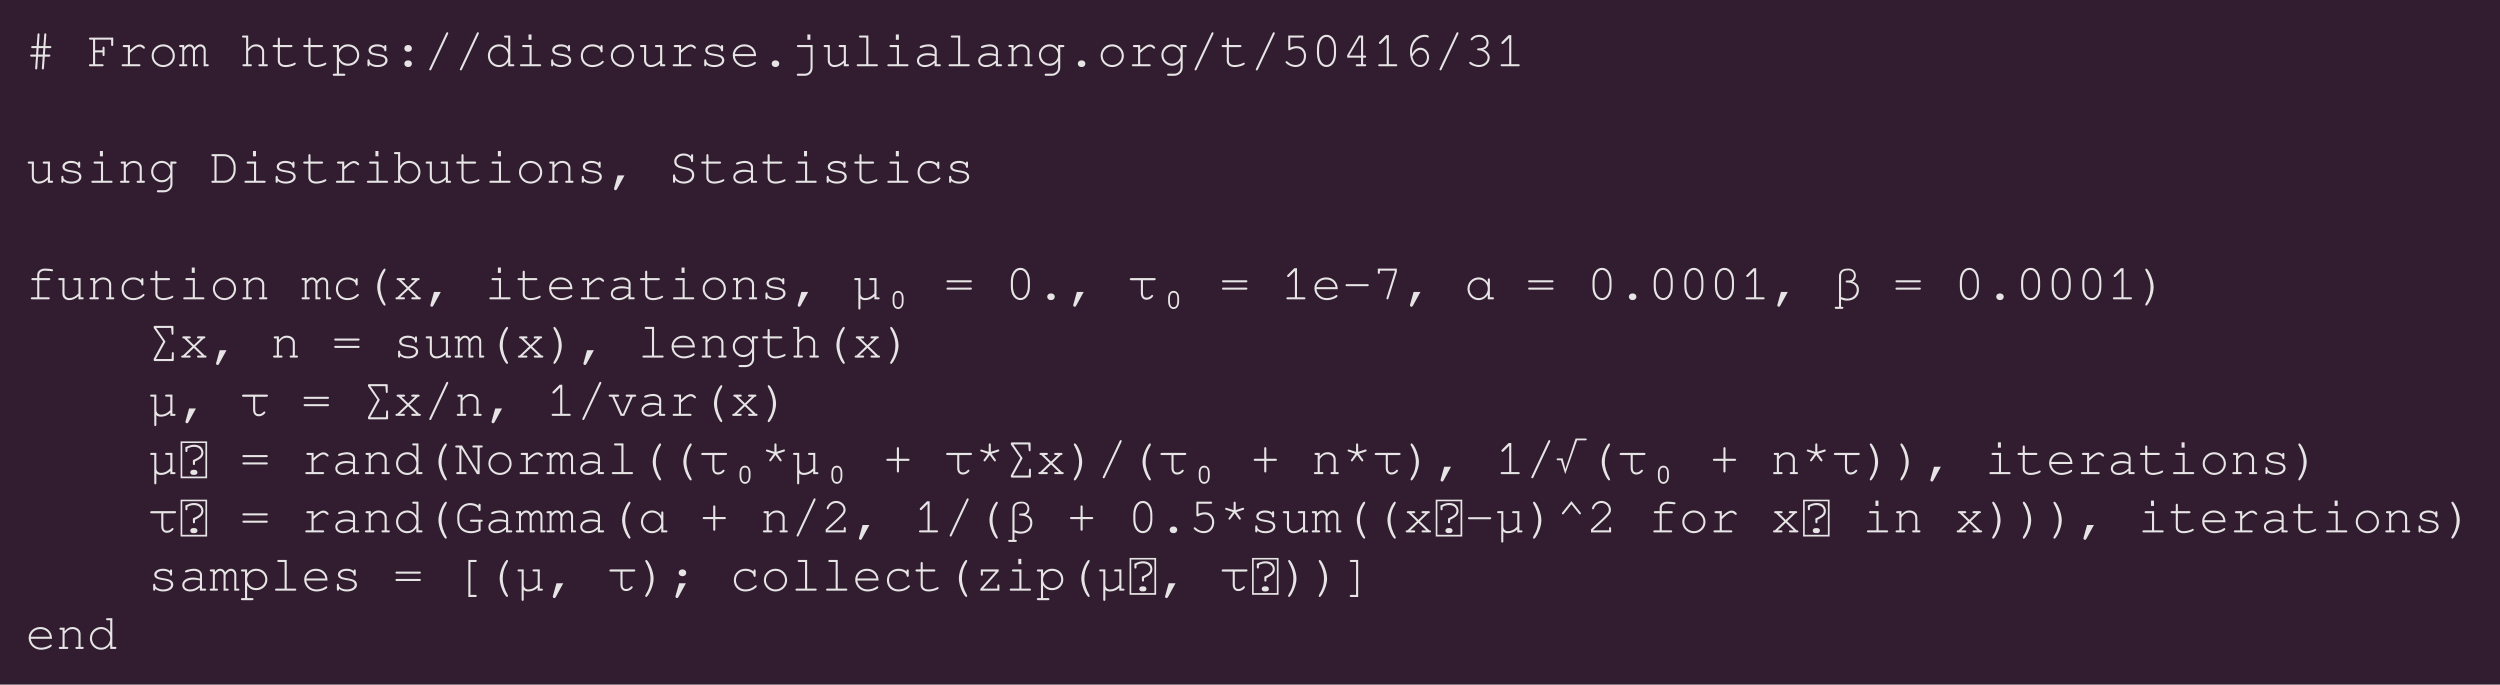 <?xml version="1.0" encoding="UTF-8"?>
<svg xmlns="http://www.w3.org/2000/svg" xmlns:xlink="http://www.w3.org/1999/xlink" width="686.5pt" height="188pt" viewBox="0 0 686.5 188" version="1.1">
<defs>
<g>
<symbol overflow="visible" id="glyph0-0">
<path style="stroke:none;" d="M 1.875 -7.406 L 1.875 -6.453 C 1.875 -6.203 1.969 -6.078 2.172 -6.078 C 2.359 -6.078 2.453 -6.203 2.453 -6.453 L 2.453 -7.031 C 3.172 -7.391 3.625 -7.5 4.25 -7.5 C 5.422 -7.5 6.25 -6.844 6.25 -5.922 C 6.25 -5.125 5.562 -4.516 3.938 -3.844 L 3.938 -2.891 C 3.938 -2.625 4.031 -2.5 4.234 -2.5 C 4.406 -2.5 4.516 -2.625 4.516 -2.891 L 4.516 -3.453 C 6.266 -4.281 6.812 -4.891 6.812 -5.922 C 6.812 -7.203 5.812 -8.078 4.328 -8.078 C 3.078 -8.078 2.484 -7.609 1.875 -7.406 Z M 4.016 -1.188 C 3.547 -1.188 3.219 -0.906 3.219 -0.484 C 3.219 -0.062 3.547 0.203 4.016 0.203 L 4.391 0.203 C 4.875 0.203 5.188 -0.078 5.188 -0.484 C 5.188 -0.906 4.875 -1.188 4.391 -1.188 Z M 0.562 1.125 L 7.844 1.125 L 7.844 -9 L 0.562 -9 Z M 1.016 0.656 L 1.016 -8.547 L 7.375 -8.547 L 7.375 0.656 Z M 1.016 0.656 "/>
</symbol>
<symbol overflow="visible" id="glyph0-1">
<path style="stroke:none;" d="M 4.5 0.5 C 4.5 0.547 4.5 0.594 4.5 0.609 C 4.5 0.734 4.641 0.875 4.781 0.875 C 4.953 0.875 5.047 0.75 5.062 0.5 L 5.297 -2.641 L 6.453 -2.641 C 6.703 -2.641 6.828 -2.75 6.828 -2.938 C 6.828 -3.125 6.703 -3.219 6.453 -3.219 L 5.328 -3.219 L 5.453 -4.984 L 6.734 -4.984 C 6.984 -4.984 7.109 -5.078 7.109 -5.281 C 7.109 -5.453 6.984 -5.562 6.734 -5.562 L 5.484 -5.562 L 5.719 -8.672 C 5.719 -8.688 5.719 -8.688 5.719 -8.703 C 5.719 -8.922 5.609 -9.062 5.438 -9.062 C 5.25 -9.062 5.172 -8.953 5.156 -8.703 L 4.922 -5.562 L 3.656 -5.562 L 3.859 -8.672 C 3.859 -8.688 3.859 -8.688 3.859 -8.703 C 3.859 -8.922 3.781 -9.062 3.594 -9.062 C 3.422 -9.062 3.312 -8.938 3.297 -8.703 L 3.078 -5.562 L 1.953 -5.562 C 1.688 -5.562 1.562 -5.453 1.562 -5.281 C 1.562 -5.078 1.688 -4.984 1.953 -4.984 L 3.031 -4.984 L 2.906 -3.219 L 1.672 -3.219 C 1.406 -3.219 1.281 -3.125 1.281 -2.938 C 1.281 -2.75 1.406 -2.641 1.672 -2.641 L 2.891 -2.641 L 2.656 0.469 C 2.656 0.5 2.656 0.578 2.656 0.578 C 2.656 0.734 2.781 0.875 2.938 0.875 C 3.125 0.875 3.203 0.75 3.234 0.5 L 3.438 -2.641 L 4.719 -2.641 Z M 4.891 -4.984 L 4.766 -3.219 L 3.484 -3.219 L 3.609 -4.984 Z M 4.891 -4.984 "/>
</symbol>
<symbol overflow="visible" id="glyph0-2">
<path style="stroke:none;" d=""/>
</symbol>
<symbol overflow="visible" id="glyph0-3">
<path style="stroke:none;" d="M 2.312 -3.812 L 4.344 -3.812 L 4.344 -3.172 C 4.344 -2.922 4.438 -2.797 4.625 -2.797 C 4.812 -2.797 4.906 -2.922 4.906 -3.172 L 4.906 -5.016 C 4.906 -5.266 4.812 -5.391 4.625 -5.391 C 4.438 -5.391 4.344 -5.266 4.344 -5.016 L 4.344 -4.375 L 2.312 -4.375 L 2.312 -7.312 L 6.703 -7.312 L 6.703 -5.938 C 6.703 -5.688 6.797 -5.562 6.984 -5.562 C 7.188 -5.562 7.281 -5.688 7.281 -5.938 L 7.281 -7.875 L 0.984 -7.875 C 0.734 -7.875 0.609 -7.781 0.609 -7.609 C 0.609 -7.406 0.734 -7.312 0.984 -7.312 L 1.734 -7.312 L 1.734 -0.578 L 0.984 -0.578 C 0.734 -0.578 0.609 -0.469 0.609 -0.297 C 0.609 -0.094 0.734 0 0.984 0 L 4.234 0 C 4.5 0 4.641 -0.094 4.641 -0.297 C 4.641 -0.469 4.516 -0.578 4.234 -0.578 L 2.312 -0.578 Z M 2.312 -3.812 "/>
</symbol>
<symbol overflow="visible" id="glyph0-4">
<path style="stroke:none;" d="M 7.281 -4.812 C 7.453 -4.812 7.578 -4.938 7.578 -5.109 C 7.578 -5.297 7.016 -5.984 6.172 -5.984 C 5.453 -5.984 4.781 -5.594 3.469 -4.406 L 3.469 -5.844 L 1.844 -5.844 C 1.609 -5.844 1.469 -5.719 1.469 -5.562 C 1.469 -5.375 1.609 -5.266 1.844 -5.266 L 2.891 -5.266 L 2.891 -0.578 L 1.547 -0.578 C 1.312 -0.578 1.172 -0.469 1.172 -0.297 C 1.172 -0.109 1.312 0 1.547 0 L 5.984 0 C 6.219 0 6.359 -0.109 6.359 -0.281 C 6.359 -0.469 6.219 -0.578 5.984 -0.578 L 3.469 -0.578 L 3.469 -3.672 C 5.016 -5.078 5.5 -5.406 6.125 -5.406 C 6.734 -5.406 7.047 -4.812 7.281 -4.812 Z M 7.281 -4.812 "/>
</symbol>
<symbol overflow="visible" id="glyph0-5">
<path style="stroke:none;" d="M 4.203 -6.031 C 2.422 -6.031 1.016 -4.641 1.016 -2.906 C 1.016 -1.156 2.422 0.219 4.203 0.219 C 5.969 0.219 7.391 -1.156 7.391 -2.875 C 7.391 -4.641 5.984 -6.031 4.203 -6.031 Z M 4.203 -5.453 C 5.672 -5.453 6.812 -4.344 6.812 -2.875 C 6.812 -1.484 5.641 -0.344 4.203 -0.344 C 2.75 -0.344 1.578 -1.484 1.578 -2.906 C 1.578 -4.328 2.75 -5.453 4.203 -5.453 Z M 4.203 -5.453 "/>
</symbol>
<symbol overflow="visible" id="glyph0-6">
<path style="stroke:none;" d="M 1.562 -5.844 L 0.531 -5.844 C 0.281 -5.844 0.156 -5.734 0.156 -5.562 C 0.156 -5.359 0.281 -5.266 0.531 -5.266 L 1.016 -5.266 L 1.016 -0.578 L 0.531 -0.578 C 0.281 -0.578 0.156 -0.469 0.156 -0.297 C 0.156 -0.094 0.281 0 0.516 0 L 2.047 0 C 2.281 0 2.422 -0.094 2.422 -0.297 C 2.422 -0.469 2.297 -0.578 2.047 -0.578 L 1.562 -0.578 L 1.562 -4.312 C 2.094 -5.109 2.547 -5.453 3.031 -5.453 C 3.516 -5.453 3.953 -4.969 3.953 -4.422 L 3.953 0 L 4.984 0 C 5.234 0 5.359 -0.094 5.359 -0.297 C 5.359 -0.469 5.234 -0.578 4.984 -0.578 L 4.516 -0.578 L 4.516 -4.312 C 5.047 -5.125 5.453 -5.453 5.969 -5.453 C 6.453 -5.453 6.891 -5 6.891 -4.469 L 6.891 0 L 7.922 0 C 8.172 0 8.297 -0.094 8.297 -0.297 C 8.297 -0.469 8.172 -0.578 7.922 -0.578 L 7.453 -0.578 L 7.453 -4.516 C 7.453 -5.344 6.797 -6.031 5.984 -6.031 C 5.406 -6.031 4.938 -5.734 4.391 -5.047 C 4.094 -5.719 3.641 -6.031 3.031 -6.031 C 2.453 -6.031 2.047 -5.781 1.562 -5.109 Z M 1.562 -5.844 "/>
</symbol>
<symbol overflow="visible" id="glyph0-7">
<path style="stroke:none;" d="M 6.125 -4.031 L 6.125 -0.578 L 5.484 -0.578 C 5.234 -0.578 5.109 -0.469 5.109 -0.297 C 5.109 -0.094 5.234 0 5.484 0 L 7.328 0 C 7.594 0 7.719 -0.094 7.719 -0.297 C 7.719 -0.469 7.594 -0.578 7.328 -0.578 L 6.688 -0.578 L 6.688 -4.078 C 6.688 -5.203 5.766 -6.031 4.469 -6.031 C 3.609 -6.031 3.031 -5.719 2.312 -4.859 L 2.312 -8.453 L 0.984 -8.453 C 0.734 -8.453 0.609 -8.359 0.609 -8.172 C 0.609 -7.984 0.734 -7.875 0.984 -7.875 L 1.734 -7.875 L 1.734 -0.578 L 1.094 -0.578 C 0.844 -0.578 0.719 -0.469 0.719 -0.297 C 0.719 -0.094 0.859 0 1.094 0 L 2.938 0 C 3.188 0 3.328 -0.094 3.328 -0.297 C 3.328 -0.469 3.203 -0.578 2.938 -0.578 L 2.312 -0.578 L 2.312 -4.141 L 2.469 -4.328 C 3.219 -5.219 3.609 -5.453 4.391 -5.453 C 5.438 -5.453 6.125 -4.875 6.125 -4.031 Z M 6.125 -4.031 "/>
</symbol>
<symbol overflow="visible" id="glyph0-8">
<path style="stroke:none;" d="M 2.609 -5.844 L 2.609 -7.5 C 2.609 -7.766 2.516 -7.875 2.328 -7.875 C 2.125 -7.875 2.031 -7.75 2.031 -7.5 L 2.031 -5.844 L 1 -5.844 C 0.734 -5.844 0.609 -5.734 0.609 -5.562 C 0.609 -5.359 0.734 -5.266 1 -5.266 L 2.031 -5.266 L 2.031 -1.5 C 2.031 -0.453 2.891 0.219 4.203 0.219 C 5.391 0.219 6.984 -0.312 6.984 -0.719 C 6.984 -0.859 6.859 -1 6.719 -1 C 6.656 -1 6.609 -0.984 6.5 -0.906 C 5.953 -0.594 4.953 -0.344 4.172 -0.344 C 3.203 -0.344 2.609 -0.812 2.609 -1.531 L 2.609 -5.266 L 5.688 -5.266 C 5.938 -5.266 6.062 -5.359 6.062 -5.562 C 6.062 -5.734 5.938 -5.844 5.688 -5.844 Z M 2.609 -5.844 "/>
</symbol>
<symbol overflow="visible" id="glyph0-9">
<path style="stroke:none;" d="M 2.016 -5.844 L 0.688 -5.844 C 0.438 -5.844 0.312 -5.734 0.312 -5.562 C 0.312 -5.359 0.438 -5.266 0.688 -5.266 L 1.438 -5.266 L 1.438 2.031 L 0.688 2.031 C 0.438 2.031 0.312 2.125 0.312 2.312 C 0.312 2.5 0.438 2.609 0.688 2.609 L 3.391 2.609 C 3.641 2.609 3.766 2.5 3.766 2.312 C 3.766 2.125 3.641 2.031 3.391 2.031 L 2.016 2.031 L 2.016 -1.484 C 2.656 -0.562 3.438 -0.141 4.516 -0.141 C 6.25 -0.141 7.578 -1.422 7.578 -3.094 C 7.578 -4.766 6.266 -6.031 4.516 -6.031 C 3.453 -6.031 2.766 -5.656 2.016 -4.688 Z M 4.516 -5.453 C 5.922 -5.453 7 -4.422 7 -3.062 C 7 -1.766 5.875 -0.719 4.516 -0.719 C 3.125 -0.719 2.016 -1.766 2.016 -3.094 C 2.016 -4.406 3.125 -5.453 4.516 -5.453 Z M 4.516 -5.453 "/>
</symbol>
<symbol overflow="visible" id="glyph0-10">
<path style="stroke:none;" d="M 6.328 -1.641 C 6.328 -0.891 5.406 -0.344 4.172 -0.344 C 2.984 -0.344 2.016 -0.875 2.016 -1.516 L 2.016 -1.609 C 2.016 -1.797 1.906 -1.922 1.734 -1.922 C 1.547 -1.922 1.438 -1.797 1.438 -1.547 L 1.438 -0.375 C 1.438 -0.125 1.547 0 1.734 0 C 1.922 0 2.016 -0.125 2.016 -0.375 L 2.016 -0.531 C 2.609 -0.016 3.297 0.219 4.219 0.219 C 5.797 0.219 6.953 -0.562 6.953 -1.625 C 6.953 -4.078 2.359 -2.859 2.359 -4.406 C 2.359 -5.016 3.156 -5.453 4.188 -5.453 C 5.25 -5.453 5.984 -5.047 6.047 -4.422 C 6.078 -4.203 6.172 -4.109 6.344 -4.109 C 6.531 -4.109 6.625 -4.234 6.625 -4.484 L 6.625 -5.453 C 6.625 -5.719 6.531 -5.844 6.344 -5.844 C 6.156 -5.844 6.047 -5.688 6.047 -5.453 L 6.047 -5.391 C 5.562 -5.828 4.922 -6.031 4.125 -6.031 C 2.766 -6.031 1.734 -5.359 1.734 -4.453 C 1.734 -2.203 6.328 -3.547 6.328 -1.641 Z M 6.328 -1.641 "/>
</symbol>
<symbol overflow="visible" id="glyph0-11">
<path style="stroke:none;" d="M 4.125 -1.625 C 3.578 -1.625 3.156 -1.234 3.156 -0.719 C 3.156 -0.203 3.578 0.203 4.125 0.203 L 4.266 0.203 C 4.812 0.203 5.234 -0.188 5.234 -0.719 C 5.234 -1.234 4.812 -1.625 4.266 -1.625 Z M 4.125 -5.844 C 3.578 -5.844 3.156 -5.438 3.156 -4.906 C 3.156 -4.391 3.578 -3.984 4.125 -3.984 L 4.266 -3.984 C 4.812 -3.984 5.234 -4.391 5.234 -4.906 C 5.234 -5.438 4.812 -5.844 4.266 -5.844 Z M 4.125 -5.844 "/>
</symbol>
<symbol overflow="visible" id="glyph0-12">
<path style="stroke:none;" d="M 6.75 -8.859 C 6.797 -8.969 6.812 -9.031 6.812 -9.094 C 6.812 -9.219 6.672 -9.359 6.531 -9.359 C 6.391 -9.359 6.328 -9.297 6.234 -9.094 L 1.656 0.641 C 1.609 0.734 1.578 0.812 1.578 0.875 C 1.578 1.016 1.719 1.141 1.859 1.141 C 2 1.141 2.078 1.078 2.172 0.875 Z M 6.75 -8.859 "/>
</symbol>
<symbol overflow="visible" id="glyph0-13">
<path style="stroke:none;" d="M 7.031 -8.453 L 5.703 -8.453 C 5.453 -8.453 5.312 -8.359 5.312 -8.172 C 5.312 -7.984 5.453 -7.875 5.703 -7.875 L 6.453 -7.875 L 6.453 -4.578 C 5.766 -5.578 4.953 -6.031 3.906 -6.031 C 2.234 -6.031 0.875 -4.641 0.875 -2.906 C 0.875 -1.188 2.234 0.219 3.906 0.219 C 4.953 0.219 5.797 -0.266 6.453 -1.25 L 6.453 0 L 7.781 0 C 8.031 0 8.156 -0.094 8.156 -0.297 C 8.156 -0.469 8.031 -0.578 7.781 -0.578 L 7.031 -0.578 Z M 3.953 -5.453 C 5.359 -5.453 6.453 -4.344 6.453 -2.891 C 6.453 -1.484 5.328 -0.344 3.969 -0.344 C 2.562 -0.344 1.453 -1.484 1.453 -2.906 C 1.453 -4.328 2.562 -5.453 3.953 -5.453 Z M 3.953 -5.453 "/>
</symbol>
<symbol overflow="visible" id="glyph0-14">
<path style="stroke:none;" d="M 4.484 -5.844 L 2.25 -5.844 C 2 -5.844 1.875 -5.734 1.875 -5.562 C 1.875 -5.359 2 -5.266 2.25 -5.266 L 3.906 -5.266 L 3.906 -0.578 L 1.672 -0.578 C 1.406 -0.578 1.281 -0.469 1.281 -0.297 C 1.281 -0.094 1.406 0 1.672 0 L 6.719 0 C 6.969 0 7.109 -0.094 7.109 -0.297 C 7.109 -0.469 6.984 -0.578 6.719 -0.578 L 4.484 -0.578 Z M 4.453 -8.734 L 3.625 -8.734 L 3.625 -7.281 L 4.453 -7.281 Z M 4.453 -8.734 "/>
</symbol>
<symbol overflow="visible" id="glyph0-15">
<path style="stroke:none;" d="M 7.484 -1.234 C 7.484 -1.375 7.359 -1.5 7.219 -1.5 C 7.125 -1.5 7.078 -1.469 6.969 -1.359 C 6.25 -0.688 5.375 -0.344 4.359 -0.344 C 2.828 -0.344 1.75 -1.406 1.75 -2.875 C 1.75 -4.406 2.812 -5.453 4.359 -5.453 C 5.531 -5.453 6.531 -4.875 6.578 -4.125 C 6.609 -3.891 6.688 -3.797 6.875 -3.797 C 7.062 -3.797 7.156 -3.922 7.156 -4.172 L 7.156 -5.453 C 7.156 -5.719 7.062 -5.844 6.875 -5.844 C 6.672 -5.844 6.578 -5.719 6.578 -5.453 L 6.578 -5.266 C 6 -5.766 5.25 -6.031 4.391 -6.031 C 2.516 -6.031 1.172 -4.703 1.172 -2.859 C 1.172 -1.062 2.484 0.219 4.328 0.219 C 6.234 0.219 7.484 -0.938 7.484 -1.234 Z M 7.484 -1.234 "/>
</symbol>
<symbol overflow="visible" id="glyph0-16">
<path style="stroke:none;" d="M 6.141 0 L 7.203 0 C 7.453 0 7.578 -0.094 7.578 -0.297 C 7.578 -0.469 7.453 -0.578 7.203 -0.578 L 6.719 -0.578 L 6.719 -5.844 L 5.109 -5.844 C 4.844 -5.844 4.719 -5.734 4.719 -5.562 C 4.719 -5.359 4.844 -5.266 5.109 -5.266 L 6.141 -5.266 L 6.141 -1.609 C 5.375 -0.766 4.516 -0.344 3.578 -0.344 C 2.875 -0.344 2.312 -0.906 2.312 -1.609 L 2.312 -5.844 L 0.984 -5.844 C 0.734 -5.844 0.609 -5.734 0.609 -5.562 C 0.609 -5.359 0.734 -5.266 0.984 -5.266 L 1.734 -5.266 L 1.734 -1.609 C 1.734 -0.5 2.484 0.219 3.594 0.219 C 4.516 0.219 5.375 -0.172 6.141 -0.922 Z M 6.141 0 "/>
</symbol>
<symbol overflow="visible" id="glyph0-17">
<path style="stroke:none;" d="M 7.281 -2.781 C 7.281 -4.766 5.938 -6.031 4.078 -6.031 C 2.281 -6.031 0.875 -4.734 0.875 -3.031 C 0.875 -1.219 2.375 0.219 4.266 0.219 C 5.547 0.219 7.219 -0.438 7.219 -0.922 C 7.219 -1.078 7.094 -1.203 6.953 -1.203 C 6.891 -1.203 6.828 -1.172 6.734 -1.109 C 6.172 -0.656 5.156 -0.344 4.281 -0.344 C 2.766 -0.344 1.656 -1.312 1.453 -2.781 Z M 1.453 -3.359 C 1.703 -4.641 2.719 -5.453 4.078 -5.453 C 5.438 -5.453 6.469 -4.641 6.688 -3.359 Z M 1.453 -3.359 "/>
</symbol>
<symbol overflow="visible" id="glyph0-18">
<path style="stroke:none;" d="M 4.125 -1.625 C 3.578 -1.625 3.156 -1.234 3.156 -0.719 C 3.156 -0.203 3.578 0.203 4.125 0.203 L 4.266 0.203 C 4.812 0.203 5.234 -0.188 5.234 -0.719 C 5.234 -1.234 4.812 -1.625 4.266 -1.625 Z M 4.125 -1.625 "/>
</symbol>
<symbol overflow="visible" id="glyph0-19">
<path style="stroke:none;" d="M 5.422 -5.266 L 5.422 0.391 C 5.422 1.344 4.734 2.031 3.812 2.031 L 2.016 2.031 C 1.766 2.031 1.641 2.125 1.641 2.312 C 1.641 2.5 1.766 2.609 2.016 2.609 L 3.828 2.609 C 5.094 2.609 5.984 1.688 5.984 0.391 L 5.984 -5.844 L 2.047 -5.844 C 1.797 -5.844 1.672 -5.734 1.672 -5.562 C 1.672 -5.359 1.797 -5.266 2.047 -5.266 Z M 5.375 -8.734 L 4.547 -8.734 L 4.547 -7.281 L 5.375 -7.281 Z M 5.375 -8.734 "/>
</symbol>
<symbol overflow="visible" id="glyph0-20">
<path style="stroke:none;" d="M 4.484 -8.453 L 2.266 -8.453 C 2.016 -8.453 1.891 -8.359 1.891 -8.172 C 1.891 -7.984 2.016 -7.875 2.266 -7.875 L 3.906 -7.875 L 3.906 -0.578 L 1.672 -0.578 C 1.406 -0.578 1.281 -0.469 1.281 -0.297 C 1.281 -0.094 1.406 0 1.672 0 L 6.719 0 C 6.969 0 7.109 -0.094 7.109 -0.297 C 7.109 -0.469 6.984 -0.578 6.719 -0.578 L 4.484 -0.578 Z M 4.484 -8.453 "/>
</symbol>
<symbol overflow="visible" id="glyph0-21">
<path style="stroke:none;" d="M 1.75 -5.297 C 1.75 -5.141 1.875 -5.016 2.016 -5.016 C 2.422 -5.016 3.031 -5.453 4.141 -5.453 C 5.172 -5.453 5.859 -5 5.859 -4.312 L 5.859 -3.312 C 5.047 -3.547 4.609 -3.609 3.969 -3.609 C 2.219 -3.609 1.016 -2.781 1.016 -1.562 C 1.016 -0.5 1.891 0.219 3.188 0.219 C 4.172 0.219 5.016 -0.141 5.859 -0.938 L 5.859 0 L 7.203 0 C 7.453 0 7.578 -0.094 7.578 -0.297 C 7.578 -0.469 7.453 -0.578 7.203 -0.578 L 6.438 -0.578 L 6.438 -4.312 C 6.438 -5.312 5.484 -6.031 4.188 -6.031 C 3.719 -6.031 1.75 -5.75 1.75 -5.297 Z M 5.859 -1.562 C 4.922 -0.688 4.172 -0.344 3.172 -0.344 C 2.219 -0.344 1.578 -0.828 1.578 -1.547 C 1.578 -2.438 2.594 -3.031 4.078 -3.031 C 4.688 -3.031 5.359 -2.953 5.859 -2.828 Z M 5.859 -1.562 "/>
</symbol>
<symbol overflow="visible" id="glyph0-22">
<path style="stroke:none;" d="M 4.469 -5.453 C 5.516 -5.453 6.141 -4.812 6.141 -4.031 L 6.141 -0.578 L 5.672 -0.578 C 5.422 -0.578 5.297 -0.469 5.297 -0.297 C 5.297 -0.094 5.422 0 5.672 0 L 7.203 0 C 7.453 0 7.578 -0.094 7.578 -0.297 C 7.578 -0.469 7.453 -0.578 7.203 -0.578 L 6.719 -0.578 L 6.719 -4.125 C 6.719 -5.203 5.766 -6.031 4.516 -6.031 C 3.656 -6.031 3.156 -5.766 2.344 -4.875 L 2.344 -5.844 L 1.281 -5.844 C 1.031 -5.844 0.906 -5.734 0.906 -5.562 C 0.906 -5.359 1.031 -5.266 1.281 -5.266 L 1.766 -5.266 L 1.766 -0.578 L 1.141 -0.578 C 0.875 -0.578 0.734 -0.469 0.734 -0.297 C 0.734 -0.094 0.875 0 1.141 0 L 2.969 0 C 3.219 0 3.344 -0.094 3.344 -0.297 C 3.344 -0.469 3.219 -0.578 2.969 -0.578 L 2.344 -0.578 L 2.344 -4.109 C 2.641 -4.516 3.219 -5.453 4.469 -5.453 Z M 4.469 -5.453 "/>
</symbol>
<symbol overflow="visible" id="glyph0-23">
<path style="stroke:none;" d="M 6.156 -4.672 C 5.531 -5.609 4.781 -6.031 3.766 -6.031 C 2.188 -6.031 0.875 -4.719 0.875 -3.094 C 0.875 -1.469 2.188 -0.141 3.766 -0.141 C 4.781 -0.141 5.531 -0.578 6.156 -1.5 L 6.156 0.312 C 6.156 1.266 5.406 2.031 4.453 2.031 L 2.828 2.031 C 2.578 2.031 2.453 2.125 2.453 2.312 C 2.453 2.5 2.578 2.609 2.828 2.609 L 4.422 2.609 C 5.719 2.609 6.734 1.562 6.734 0.391 L 6.734 -5.266 L 7.484 -5.266 C 7.734 -5.266 7.875 -5.359 7.875 -5.562 C 7.875 -5.734 7.734 -5.844 7.484 -5.844 L 6.156 -5.844 Z M 3.812 -5.453 C 5.141 -5.453 6.156 -4.422 6.156 -3.062 C 6.156 -1.766 5.109 -0.719 3.812 -0.719 C 2.5 -0.719 1.453 -1.766 1.453 -3.094 C 1.453 -4.406 2.484 -5.453 3.812 -5.453 Z M 3.812 -5.453 "/>
</symbol>
<symbol overflow="visible" id="glyph0-24">
<path style="stroke:none;" d="M 4.422 -4.953 C 5.594 -4.953 6.406 -4.094 6.406 -2.844 C 6.406 -1.375 5.469 -0.359 4.109 -0.359 C 2.5 -0.359 1.938 -1.422 1.625 -1.422 C 1.469 -1.422 1.344 -1.297 1.344 -1.141 C 1.344 -0.859 2.594 0.203 4.125 0.203 C 5.797 0.203 6.984 -1.047 6.984 -2.812 C 6.984 -4.375 5.938 -5.531 4.516 -5.531 C 3.891 -5.531 3.375 -5.406 2.656 -5.109 L 2.656 -7.875 L 6.031 -7.875 C 6.297 -7.875 6.422 -7.984 6.422 -8.172 C 6.422 -8.359 6.297 -8.453 6.031 -8.453 L 2.094 -8.453 L 2.094 -4.688 C 2.094 -4.516 2.203 -4.375 2.359 -4.375 C 2.719 -4.375 3.172 -4.953 4.422 -4.953 Z M 4.422 -4.953 "/>
</symbol>
<symbol overflow="visible" id="glyph0-25">
<path style="stroke:none;" d="M 6.812 -4.906 C 6.812 -7.141 5.75 -8.656 4.203 -8.656 C 2.641 -8.656 1.578 -7.141 1.578 -4.906 L 1.578 -3.516 C 1.578 -1.297 2.641 0.203 4.203 0.203 C 5.75 0.203 6.812 -1.297 6.812 -3.516 Z M 4.203 -8.078 C 5.453 -8.078 6.25 -6.641 6.25 -4.844 L 6.25 -3.594 C 6.25 -1.969 5.547 -0.359 4.203 -0.359 C 2.953 -0.359 2.156 -1.812 2.156 -3.594 L 2.156 -4.844 C 2.156 -6.469 2.859 -8.078 4.203 -8.078 Z M 4.203 -8.078 "/>
</symbol>
<symbol overflow="visible" id="glyph0-26">
<path style="stroke:none;" d="M 5.266 -2.359 L 5.266 -0.578 L 4.203 -0.578 C 3.953 -0.578 3.828 -0.469 3.828 -0.297 C 3.828 -0.094 3.953 0 4.203 0 L 6.312 0 C 6.562 0 6.688 -0.094 6.688 -0.297 C 6.688 -0.469 6.562 -0.578 6.312 -0.578 L 5.844 -0.578 L 5.844 -2.359 L 6.312 -2.359 C 6.562 -2.359 6.688 -2.469 6.688 -2.641 C 6.688 -2.844 6.562 -2.938 6.312 -2.938 L 5.844 -2.938 L 5.844 -8.453 L 4.656 -8.453 L 1.469 -3.031 L 1.469 -2.359 Z M 5.266 -2.938 L 2.016 -2.938 L 4.922 -7.875 L 5.266 -7.875 Z M 5.266 -2.938 "/>
</symbol>
<symbol overflow="visible" id="glyph0-27">
<path style="stroke:none;" d="M 4.5 -8.562 L 3.781 -8.562 L 1.938 -6.719 C 1.812 -6.609 1.781 -6.531 1.781 -6.438 C 1.781 -6.266 1.891 -6.125 2.047 -6.125 C 2.156 -6.125 2.266 -6.156 2.344 -6.234 L 3.922 -7.812 L 3.922 -0.578 L 1.969 -0.578 C 1.703 -0.578 1.578 -0.469 1.578 -0.297 C 1.578 -0.094 1.719 0 1.969 0 L 6.438 0 C 6.688 0 6.812 -0.094 6.812 -0.297 C 6.812 -0.469 6.688 -0.578 6.438 -0.578 L 4.5 -0.578 Z M 4.5 -8.562 "/>
</symbol>
<symbol overflow="visible" id="glyph0-28">
<path style="stroke:none;" d="M 6.828 -7.875 C 6.984 -7.875 7.094 -8.016 7.094 -8.156 C 7.094 -8.422 6.594 -8.656 5.984 -8.656 C 3.75 -8.656 1.906 -6.797 1.906 -3.953 C 1.906 -1.5 3.062 0.203 4.719 0.203 C 6.078 0.203 7.141 -0.984 7.141 -2.484 C 7.141 -3.922 6.078 -5.094 4.797 -5.094 C 3.812 -5.094 3.047 -4.531 2.484 -3.391 C 2.469 -3.656 2.453 -3.859 2.453 -3.984 C 2.453 -6.781 4.516 -8.078 5.938 -8.078 C 6.609 -8.078 6.625 -7.875 6.828 -7.875 Z M 2.562 -2.625 C 2.828 -3.125 3.531 -4.516 4.781 -4.516 C 5.766 -4.516 6.562 -3.594 6.562 -2.484 C 6.562 -1.281 5.766 -0.359 4.734 -0.359 C 3.578 -0.359 2.938 -1.172 2.562 -2.625 Z M 2.562 -2.625 "/>
</symbol>
<symbol overflow="visible" id="glyph0-29">
<path style="stroke:none;" d="M 1.75 -7.391 C 1.75 -7.25 1.875 -7.125 2.031 -7.125 C 2.438 -7.125 2.484 -8.078 4.203 -8.078 C 5.281 -8.078 6.109 -7.391 6.109 -6.484 C 6.109 -5.25 5.125 -4.938 3.906 -4.938 C 3.672 -4.938 3.531 -4.844 3.531 -4.656 C 3.531 -4.469 3.656 -4.375 3.906 -4.375 C 5.266 -4.375 6.406 -3.438 6.406 -2.359 C 6.406 -1.281 5.344 -0.359 4.078 -0.359 C 2.5 -0.359 1.922 -1.234 1.609 -1.234 C 1.469 -1.234 1.344 -1.109 1.344 -0.969 C 1.344 -0.484 2.969 0.203 4.062 0.203 C 5.672 0.203 6.984 -0.938 6.984 -2.359 C 6.984 -3.297 6.328 -4.141 5.234 -4.594 C 5.797 -4.734 6.672 -5.281 6.672 -6.5 C 6.672 -7.719 5.609 -8.656 4.219 -8.656 C 2.641 -8.656 1.75 -7.641 1.75 -7.391 Z M 1.75 -7.391 "/>
</symbol>
<symbol overflow="visible" id="glyph0-30">
<path style="stroke:none;" d="M 1.453 -0.578 L 0.984 -0.578 C 0.734 -0.578 0.609 -0.469 0.609 -0.297 C 0.609 -0.094 0.734 0 0.984 0 L 4.062 0 C 5.859 0 7.281 -1.562 7.281 -3.562 L 7.281 -4.344 C 7.281 -6.312 5.859 -7.875 4.062 -7.875 L 0.984 -7.875 C 0.734 -7.875 0.609 -7.781 0.609 -7.609 C 0.609 -7.406 0.734 -7.312 0.984 -7.312 L 1.453 -7.312 Z M 6.703 -4.453 L 6.703 -3.438 C 6.703 -1.953 5.469 -0.578 4.125 -0.578 L 2.031 -0.578 L 2.031 -7.312 L 4.031 -7.312 C 6.172 -7.312 6.703 -5.031 6.703 -4.453 Z M 6.703 -4.453 "/>
</symbol>
<symbol overflow="visible" id="glyph0-31">
<path style="stroke:none;" d="M 2.016 -8.453 L 0.688 -8.453 C 0.438 -8.453 0.312 -8.359 0.312 -8.172 C 0.312 -7.984 0.438 -7.875 0.688 -7.875 L 1.438 -7.875 L 1.438 -0.578 L 0.688 -0.578 C 0.438 -0.578 0.312 -0.469 0.312 -0.297 C 0.312 -0.094 0.438 0 0.688 0 L 2.016 0 L 2.016 -1.234 C 2.672 -0.25 3.516 0.219 4.531 0.219 C 6.219 0.219 7.578 -1.188 7.578 -2.938 C 7.578 -4.672 6.25 -6.031 4.531 -6.031 C 3.5 -6.031 2.719 -5.594 2.016 -4.594 Z M 4.516 -5.453 C 5.906 -5.453 7 -4.328 7 -2.875 C 7 -1.5 5.859 -0.344 4.516 -0.344 C 3.125 -0.344 2.016 -1.5 2.016 -2.906 C 2.016 -4.328 3.125 -5.453 4.516 -5.453 Z M 4.516 -5.453 "/>
</symbol>
<symbol overflow="visible" id="glyph0-32">
<path style="stroke:none;" d="M 2.891 -2.031 L 1.922 1.469 C 1.906 1.531 1.891 1.562 1.891 1.625 C 1.891 1.844 2.078 2.031 2.297 2.031 C 2.484 2.031 2.594 1.953 2.734 1.688 L 4.766 -2.031 Z M 2.891 -2.031 "/>
</symbol>
<symbol overflow="visible" id="glyph0-33">
<path style="stroke:none;" d="M 6.5 -2.141 C 6.5 -1.109 5.516 -0.344 4.219 -0.344 C 2.938 -0.344 1.906 -1.062 1.859 -1.984 C 1.844 -2.219 1.766 -2.328 1.578 -2.328 C 1.391 -2.328 1.281 -2.203 1.281 -1.953 L 1.281 -0.375 C 1.281 -0.125 1.391 0 1.562 0 C 1.766 0 1.859 -0.125 1.859 -0.375 L 1.859 -0.781 C 2.438 -0.125 3.266 0.219 4.234 0.219 C 5.906 0.219 7.109 -0.75 7.109 -2.109 C 7.109 -5.188 2.219 -3.516 2.219 -5.875 C 2.219 -6.797 3.078 -7.484 4.234 -7.484 C 5.312 -7.484 6.172 -6.859 6.234 -6.016 C 6.25 -5.797 6.344 -5.688 6.531 -5.688 C 6.703 -5.688 6.797 -5.812 6.797 -6.062 L 6.797 -7.5 C 6.797 -7.75 6.703 -7.875 6.531 -7.875 C 6.328 -7.875 6.234 -7.75 6.234 -7.5 L 6.234 -7.234 C 5.641 -7.812 5.016 -8.062 4.188 -8.062 C 2.719 -8.062 1.609 -7.125 1.609 -5.891 C 1.609 -2.891 6.5 -4.672 6.5 -2.141 Z M 6.5 -2.141 "/>
</symbol>
<symbol overflow="visible" id="glyph0-34">
<path style="stroke:none;" d="M 7.281 -7.719 C 7.453 -7.719 7.578 -7.828 7.578 -8 C 7.578 -8.141 7.484 -8.234 7.328 -8.281 C 6.875 -8.359 5.906 -8.453 5.375 -8.453 C 4.109 -8.453 3.219 -7.719 3.219 -6.688 L 3.219 -5.844 L 1.984 -5.844 C 1.734 -5.844 1.609 -5.734 1.609 -5.562 C 1.609 -5.359 1.734 -5.266 1.984 -5.266 L 3.219 -5.266 L 3.219 -0.578 L 1.844 -0.578 C 1.594 -0.578 1.469 -0.469 1.469 -0.297 C 1.469 -0.094 1.594 0 1.844 0 L 6.281 0 C 6.531 0 6.656 -0.094 6.656 -0.297 C 6.656 -0.469 6.531 -0.578 6.281 -0.578 L 3.797 -0.578 L 3.797 -5.266 L 6.438 -5.266 C 6.688 -5.266 6.812 -5.359 6.812 -5.562 C 6.812 -5.734 6.688 -5.844 6.438 -5.844 L 3.797 -5.844 L 3.797 -6.688 C 3.797 -7.391 4.422 -7.875 5.344 -7.875 C 6.141 -7.875 7.156 -7.719 7.281 -7.719 Z M 7.281 -7.719 "/>
</symbol>
<symbol overflow="visible" id="glyph0-35">
<path style="stroke:none;" d="M 4.109 -3.406 C 4.109 -1.016 5.719 1.734 6.125 1.734 C 6.266 1.734 6.406 1.609 6.406 1.453 C 6.406 1.406 6.391 1.375 6.375 1.297 C 5.406 -0.438 4.969 -1.859 4.969 -3.359 C 4.969 -6.359 6.406 -7.625 6.406 -8.172 C 6.406 -8.328 6.281 -8.453 6.125 -8.453 C 5.734 -8.453 4.109 -5.656 4.109 -3.406 Z M 4.109 -3.406 "/>
</symbol>
<symbol overflow="visible" id="glyph0-36">
<path style="stroke:none;" d="M 4.609 -3.062 L 6.891 -5.266 L 6.984 -5.266 C 7.234 -5.266 7.359 -5.359 7.359 -5.562 C 7.359 -5.734 7.234 -5.844 6.984 -5.844 L 5.453 -5.844 C 5.188 -5.844 5.062 -5.734 5.062 -5.562 C 5.062 -5.359 5.188 -5.266 5.453 -5.266 L 6.125 -5.266 L 4.203 -3.438 L 2.328 -5.266 L 2.969 -5.266 C 3.219 -5.266 3.344 -5.359 3.344 -5.562 C 3.344 -5.75 3.219 -5.844 2.969 -5.844 L 1.406 -5.844 C 1.156 -5.844 1.031 -5.734 1.031 -5.562 C 1.031 -5.359 1.156 -5.266 1.406 -5.266 L 1.516 -5.266 L 3.797 -3.062 L 1.219 -0.578 L 1.094 -0.578 C 0.844 -0.578 0.719 -0.469 0.719 -0.297 C 0.719 -0.094 0.844 0 1.094 0 L 2.953 0 C 3.203 0 3.328 -0.094 3.328 -0.297 C 3.328 -0.469 3.203 -0.578 2.953 -0.578 L 2 -0.578 L 4.203 -2.656 L 6.375 -0.578 L 5.453 -0.578 C 5.203 -0.578 5.078 -0.469 5.078 -0.297 C 5.078 -0.094 5.203 0 5.453 0 L 7.312 0 C 7.562 0 7.688 -0.094 7.688 -0.297 C 7.688 -0.469 7.562 -0.578 7.312 -0.578 L 7.188 -0.578 Z M 4.609 -3.062 "/>
</symbol>
<symbol overflow="visible" id="glyph0-37">
<path style="stroke:none;" d="M 2.312 -0.219 C 2.688 0.109 3.031 0.219 3.609 0.219 C 4.516 0.219 5.422 -0.141 6.141 -0.828 L 6.141 0 L 7.203 0 C 7.453 0 7.578 -0.094 7.578 -0.281 C 7.578 -0.469 7.453 -0.562 7.203 -0.562 L 6.719 -0.562 L 6.719 -5.844 L 5.109 -5.844 C 4.844 -5.844 4.719 -5.75 4.719 -5.562 C 4.719 -5.375 4.844 -5.281 5.109 -5.281 L 6.141 -5.281 L 6.141 -1.609 C 5.375 -0.75 4.531 -0.344 3.578 -0.344 C 2.828 -0.344 2.312 -0.859 2.312 -1.609 L 2.312 -5.844 L 0.984 -5.844 C 0.734 -5.844 0.609 -5.75 0.609 -5.562 C 0.609 -5.375 0.734 -5.281 0.984 -5.281 L 1.734 -5.281 L 1.734 2.422 C 1.734 2.672 1.828 2.797 2.016 2.797 C 2.219 2.797 2.312 2.672 2.312 2.422 Z M 2.312 -0.219 "/>
</symbol>
<symbol overflow="visible" id="glyph0-38">
<path style="stroke:none;" d="M 5.75 -0.297 C 5.75 -1.594 5.141 -2.328 4.234 -2.328 C 3.344 -2.328 2.734 -1.594 2.734 -0.297 L 2.734 0.516 C 2.734 1.812 3.344 2.656 4.234 2.656 C 5.141 2.656 5.75 1.812 5.75 0.516 Z M 4.234 -1.812 C 4.656 -1.812 5.25 -1.703 5.25 -0.25 L 5.25 0.469 C 5.25 1.938 4.641 2.156 4.234 2.156 C 3.828 2.156 3.234 1.922 3.234 0.469 L 3.234 -0.25 C 3.234 -1.719 3.844 -1.812 4.234 -1.812 Z M 4.234 -1.812 "/>
</symbol>
<symbol overflow="visible" id="glyph0-39">
<path style="stroke:none;" d="M 7.312 -4.672 C 7.562 -4.672 7.688 -4.781 7.688 -4.969 C 7.688 -5.156 7.562 -5.25 7.312 -5.25 L 1.094 -5.25 C 0.844 -5.25 0.719 -5.156 0.719 -4.969 C 0.719 -4.781 0.844 -4.672 1.094 -4.672 Z M 7.312 -2.656 C 7.562 -2.656 7.688 -2.766 7.688 -2.953 C 7.688 -3.141 7.562 -3.234 7.312 -3.234 L 1.094 -3.234 C 0.844 -3.234 0.719 -3.141 0.719 -2.953 C 0.719 -2.766 0.844 -2.656 1.094 -2.656 Z M 7.312 -2.656 "/>
</symbol>
<symbol overflow="visible" id="glyph0-40">
<path style="stroke:none;" d="M 7.031 -0.953 C 7.031 -1.172 6.812 -1.234 6.75 -1.234 C 6.469 -1.234 6.234 -0.469 5.188 -0.469 C 4.594 -0.469 4.234 -0.812 4.234 -1.688 L 4.234 -5.25 L 7.375 -5.25 C 7.516 -5.25 7.734 -5.359 7.734 -5.562 C 7.734 -5.781 7.609 -5.844 7.344 -5.844 L 1.016 -5.844 C 0.812 -5.844 0.609 -5.719 0.609 -5.531 C 0.609 -5.312 0.766 -5.25 1 -5.25 L 3.656 -5.25 L 3.656 -1.688 C 3.656 -0.641 4.234 0.109 5.188 0.109 C 6.328 0.109 7.031 -0.734 7.031 -0.953 Z M 7.031 -0.953 "/>
</symbol>
<symbol overflow="visible" id="glyph0-41">
<path style="stroke:none;" d="M 7.016 -3.609 C 7.266 -3.609 7.391 -3.703 7.391 -3.906 C 7.391 -4.094 7.266 -4.188 7.016 -4.188 L 1.391 -4.188 C 1.141 -4.188 1.016 -4.094 1.016 -3.906 C 1.016 -3.703 1.141 -3.609 1.391 -3.609 Z M 7.016 -3.609 "/>
</symbol>
<symbol overflow="visible" id="glyph0-42">
<path style="stroke:none;" d="M 6.125 -7.625 L 3.875 -0.453 C 3.859 -0.391 3.844 -0.312 3.844 -0.266 C 3.844 -0.109 3.969 0.016 4.125 0.016 C 4.266 0.016 4.344 -0.062 4.406 -0.281 L 6.688 -7.547 L 6.688 -8.453 L 1.469 -8.453 L 1.469 -7.391 C 1.469 -7.125 1.562 -7 1.766 -7 C 1.953 -7 2.047 -7.125 2.047 -7.391 L 2.047 -7.875 L 6.125 -7.875 Z M 6.125 -7.625 "/>
</symbol>
<symbol overflow="visible" id="glyph0-43">
<path style="stroke:none;" d="M 3.953 -5.453 C 5.359 -5.453 6.453 -4.344 6.453 -2.891 C 6.453 -1.484 5.328 -0.344 3.969 -0.344 C 2.562 -0.344 1.453 -1.484 1.453 -2.906 C 1.453 -4.328 2.562 -5.453 3.953 -5.453 Z M 6.453 -5.391 L 6.453 -4.578 C 5.766 -5.578 4.953 -6.031 3.906 -6.031 C 2.234 -6.031 0.875 -4.641 0.875 -2.906 C 0.875 -1.188 2.234 0.219 3.906 0.219 C 4.953 0.219 5.797 -0.266 6.453 -1.25 L 6.453 0 L 7.781 0 C 8.031 0 8.156 -0.094 8.156 -0.297 C 8.156 -0.469 8.031 -0.578 7.781 -0.578 L 7.031 -0.578 L 7.031 -5.391 C 7.031 -5.625 6.938 -5.766 6.734 -5.766 C 6.547 -5.766 6.453 -5.641 6.453 -5.391 Z M 6.453 -5.391 "/>
</symbol>
<symbol overflow="visible" id="glyph0-44">
<path style="stroke:none;" d="M 4.609 -8.453 L 4.375 -8.453 C 2.359 -8.453 2.016 -7.172 2.016 -6.312 L 2.016 2.047 L 1.188 2.047 C 0.938 2.047 0.844 2.109 0.844 2.328 C 0.844 2.5 1 2.609 1.188 2.609 L 2.812 2.609 C 3.062 2.609 3.219 2.531 3.219 2.328 C 3.219 2.094 3.078 2.047 2.812 2.047 L 2.578 2.047 L 2.578 0 C 3.156 0.219 3.578 0.344 4.281 0.344 C 6.125 0.344 7.484 -0.812 7.484 -2.625 C 7.484 -3.844 6.953 -4.469 5.656 -4.891 C 6.25 -5.047 6.656 -5.75 6.656 -6.484 C 6.656 -7.688 5.797 -8.453 4.609 -8.453 Z M 4.609 -7.969 C 5.531 -7.969 6.125 -7.375 6.125 -6.547 C 6.125 -6.328 6.047 -6.078 5.969 -5.922 C 5.656 -5.359 5.516 -5.172 4.141 -5.172 C 3.969 -5.172 3.844 -5.062 3.844 -4.906 L 3.844 -4.875 C 3.875 -4.703 3.938 -4.625 4.109 -4.625 C 5.812 -4.625 6.906 -3.969 6.906 -2.609 C 6.906 -1.297 5.812 -0.219 4.406 -0.219 C 3.75 -0.219 3.125 -0.422 2.594 -0.609 L 2.594 -6.375 C 2.594 -7.703 3.531 -7.969 4.609 -7.969 Z M 4.609 -7.969 "/>
</symbol>
<symbol overflow="visible" id="glyph0-45">
<path style="stroke:none;" d="M 2.062 1.453 C 2.062 1.609 2.188 1.734 2.344 1.734 C 2.734 1.734 4.359 -1.062 4.359 -3.312 C 4.359 -5.703 2.766 -8.453 2.359 -8.453 C 2.203 -8.453 2.062 -8.328 2.062 -8.172 C 2.062 -8.125 2.078 -8.094 2.094 -8.016 C 3.078 -6.266 3.5 -4.875 3.5 -3.359 C 3.5 -0.359 2.062 0.906 2.062 1.453 Z M 2.062 1.453 "/>
</symbol>
<symbol overflow="visible" id="glyph0-46">
<path style="stroke:none;" d="M 6.359 -8.156 L 6.484 -6.578 C 6.5 -6.391 6.578 -6.281 6.703 -6.281 L 6.781 -6.281 C 6.922 -6.281 7 -6.406 7 -6.594 L 7 -8.406 C 7 -8.641 6.922 -8.719 6.688 -8.719 L 1.891 -8.719 C 1.688 -8.719 1.578 -8.625 1.578 -8.453 L 1.578 -8.281 C 1.578 -8.141 1.578 -8.141 1.672 -8.016 L 4.172 -4.438 L 1.641 0.219 C 1.578 0.344 1.578 0.344 1.578 0.453 L 1.578 0.672 C 1.578 0.844 1.688 0.938 1.891 0.938 L 6.797 0.938 C 7.016 0.938 7.094 0.859 7.094 0.625 L 7.094 -1.203 C 7.094 -1.391 7 -1.516 6.875 -1.516 L 6.797 -1.516 C 6.656 -1.516 6.578 -1.391 6.562 -1.219 L 6.5 0.375 L 2.188 0.375 L 4.734 -4.234 C 4.781 -4.312 4.781 -4.344 4.781 -4.391 C 4.781 -4.453 4.781 -4.5 4.703 -4.578 L 2.266 -8.156 Z M 6.359 -8.156 "/>
</symbol>
<symbol overflow="visible" id="glyph0-47">
<path style="stroke:none;" d="M 4.703 0 L 7.031 -5.266 L 7.609 -5.266 C 7.859 -5.266 7.984 -5.359 7.984 -5.562 C 7.984 -5.734 7.859 -5.844 7.609 -5.844 L 5.469 -5.844 C 5.219 -5.844 5.094 -5.734 5.094 -5.562 C 5.094 -5.359 5.219 -5.266 5.469 -5.266 L 6.422 -5.266 L 4.375 -0.578 L 4.109 -0.578 L 2 -5.266 L 2.906 -5.266 C 3.172 -5.266 3.297 -5.359 3.297 -5.562 C 3.297 -5.734 3.172 -5.844 2.906 -5.844 L 0.797 -5.844 C 0.547 -5.844 0.422 -5.734 0.422 -5.562 C 0.422 -5.359 0.547 -5.266 0.797 -5.266 L 1.375 -5.266 L 3.719 0 Z M 4.703 0 "/>
</symbol>
<symbol overflow="visible" id="glyph0-48">
<path style="stroke:none;" d="M 1.875 -7.406 L 1.875 -6.453 C 1.875 -6.203 1.969 -6.078 2.172 -6.078 C 2.359 -6.078 2.453 -6.203 2.453 -6.453 L 2.453 -7.031 C 3.172 -7.391 3.625 -7.5 4.25 -7.5 C 5.422 -7.5 6.25 -6.844 6.25 -5.922 C 6.25 -5.125 5.562 -4.516 3.938 -3.844 L 3.938 -2.891 C 3.938 -2.625 4.031 -2.5 4.234 -2.5 C 4.406 -2.5 4.516 -2.625 4.516 -2.891 L 4.516 -3.453 C 6.266 -4.281 6.812 -4.891 6.812 -5.922 C 6.812 -7.203 5.812 -8.078 4.328 -8.078 C 3.078 -8.078 2.484 -7.609 1.875 -7.406 Z M 4.016 -1.188 C 3.547 -1.188 3.219 -0.906 3.219 -0.484 C 3.219 -0.062 3.547 0.203 4.016 0.203 L 4.391 0.203 C 4.875 0.203 5.188 -0.078 5.188 -0.484 C 5.188 -0.906 4.875 -1.188 4.391 -1.188 Z M 0.562 1.125 L 7.844 1.125 L 7.844 -9 L 0.562 -9 Z M 1.016 0.656 L 1.016 -8.547 L 7.375 -8.547 L 7.375 0.656 Z M 1.016 0.656 "/>
</symbol>
<symbol overflow="visible" id="glyph0-49">
<path style="stroke:none;" d="M 7.016 0 L 7.016 -7.312 L 7.484 -7.312 C 7.734 -7.312 7.875 -7.406 7.875 -7.609 C 7.875 -7.781 7.734 -7.875 7.484 -7.875 L 5.406 -7.875 C 5.141 -7.875 5.016 -7.781 5.016 -7.609 C 5.016 -7.406 5.141 -7.312 5.406 -7.312 L 6.438 -7.312 L 6.438 -0.828 L 2.172 -7.875 L 0.688 -7.875 C 0.438 -7.875 0.312 -7.781 0.312 -7.609 C 0.312 -7.406 0.438 -7.312 0.688 -7.312 L 1.438 -7.312 L 1.438 -0.578 L 0.969 -0.578 C 0.719 -0.578 0.594 -0.469 0.594 -0.297 C 0.594 -0.094 0.719 0 0.969 0 L 3.062 0 C 3.297 0 3.438 -0.094 3.438 -0.297 C 3.438 -0.469 3.312 -0.578 3.062 -0.578 L 2.016 -0.578 L 2.016 -7.062 L 6.281 0 Z M 7.016 0 "/>
</symbol>
<symbol overflow="visible" id="glyph0-50">
<path style="stroke:none;" d="M 3.906 -6.125 L 2.047 -6.719 C 1.953 -6.75 1.922 -6.766 1.859 -6.766 C 1.703 -6.766 1.578 -6.641 1.578 -6.484 C 1.578 -6.297 1.703 -6.234 1.859 -6.188 L 3.719 -5.594 L 2.594 -4.031 C 2.484 -3.891 2.484 -3.859 2.484 -3.797 C 2.484 -3.625 2.609 -3.5 2.766 -3.5 C 2.875 -3.5 2.938 -3.562 3.047 -3.703 L 4.188 -5.266 L 5.328 -3.703 C 5.453 -3.547 5.5 -3.5 5.609 -3.5 C 5.766 -3.5 5.891 -3.625 5.891 -3.781 C 5.891 -3.844 5.859 -3.938 5.797 -4.031 L 4.656 -5.594 L 6.531 -6.188 C 6.734 -6.266 6.812 -6.344 6.812 -6.5 C 6.812 -6.641 6.688 -6.781 6.547 -6.781 C 6.516 -6.781 6.406 -6.766 6.344 -6.734 L 4.484 -6.125 L 4.484 -8.078 C 4.484 -8.328 4.375 -8.453 4.203 -8.453 C 4 -8.453 3.906 -8.328 3.906 -8.078 Z M 3.906 -6.125 "/>
</symbol>
<symbol overflow="visible" id="glyph0-51">
<path style="stroke:none;" d="M 4.484 -3.656 L 7 -3.656 C 7.266 -3.656 7.391 -3.75 7.391 -3.953 C 7.391 -4.125 7.266 -4.234 7 -4.234 L 4.484 -4.234 L 4.484 -7.047 C 4.484 -7.297 4.375 -7.422 4.203 -7.422 C 4 -7.422 3.906 -7.297 3.906 -7.047 L 3.906 -4.234 L 1.391 -4.234 C 1.141 -4.234 1.016 -4.125 1.016 -3.953 C 1.016 -3.75 1.141 -3.656 1.391 -3.656 L 3.906 -3.656 L 3.906 -0.828 C 3.906 -0.578 4 -0.453 4.203 -0.453 C 4.375 -0.453 4.484 -0.578 4.484 -0.828 Z M 4.484 -3.656 "/>
</symbol>
<symbol overflow="visible" id="glyph0-52">
<path style="stroke:none;" d="M 1.781 -4.328 L 0.453 -4.328 C 0.25 -4.328 0.141 -4.234 0.141 -4.078 C 0.141 -3.922 0.25 -3.812 0.453 -3.812 L 1.328 -3.812 L 2.5 0 L 5.75 -9.281 L 8.094 -9.281 C 8.281 -9.281 8.406 -9.375 8.406 -9.531 C 8.406 -9.703 8.281 -9.781 8.094 -9.781 L 5.344 -9.781 L 2.547 -1.391 Z M 1.781 -4.328 "/>
</symbol>
<symbol overflow="visible" id="glyph0-53">
<path style="stroke:none;" d="M 4.406 -7.484 C 5.656 -7.484 6.656 -6.922 6.719 -6.203 C 6.734 -5.969 6.812 -5.859 7 -5.859 C 7.188 -5.859 7.281 -5.984 7.281 -6.234 L 7.281 -7.5 C 7.281 -7.766 7.203 -7.875 7 -7.875 C 6.797 -7.875 6.703 -7.75 6.703 -7.5 L 6.703 -7.312 C 6.078 -7.812 5.312 -8.062 4.375 -8.062 C 2.281 -8.062 0.875 -6.344 0.875 -4.453 L 0.875 -3.422 C 0.875 -1.203 2.359 0.219 4.656 0.219 C 5.531 0.219 6.453 -0.031 7.281 -0.5 L 7.281 -2.922 L 7.469 -2.922 C 7.734 -2.922 7.875 -3.031 7.875 -3.219 C 7.875 -3.406 7.734 -3.5 7.469 -3.5 L 4.766 -3.5 C 4.516 -3.5 4.375 -3.406 4.375 -3.219 C 4.375 -3.031 4.516 -2.922 4.766 -2.922 L 6.703 -2.922 L 6.703 -0.828 C 5.922 -0.469 5.438 -0.344 4.703 -0.344 C 2.688 -0.344 1.453 -1.516 1.453 -3.422 L 1.453 -4.438 C 1.453 -5.062 1.938 -7.484 4.406 -7.484 Z M 4.406 -7.484 "/>
</symbol>
<symbol overflow="visible" id="glyph0-54">
<path style="stroke:none;" d="M 1.453 -6.578 C 1.453 -6.453 1.578 -6.328 1.719 -6.328 C 1.875 -6.328 1.953 -6.406 2.016 -6.609 C 2.234 -7.453 3.109 -8.078 4.062 -8.078 C 5.125 -8.078 6.062 -7.219 6.062 -6.266 C 6.062 -5.625 5.797 -5.234 4.484 -3.953 L 1.172 -0.844 L 1.172 0 L 6.688 0 L 6.688 -1.078 C 6.688 -1.328 6.594 -1.453 6.406 -1.453 C 6.219 -1.453 6.125 -1.328 6.125 -1.078 L 6.125 -0.578 L 1.719 -0.578 L 1.719 -0.609 L 4.625 -3.312 C 6.359 -4.938 6.641 -5.422 6.641 -6.25 C 6.641 -7.516 5.438 -8.656 4.062 -8.656 C 2.484 -8.656 1.453 -7.297 1.453 -6.578 Z M 1.453 -6.578 "/>
</symbol>
<symbol overflow="visible" id="glyph0-55">
<path style="stroke:none;" d="M 4.203 -8.609 L 1.703 -5.484 C 1.609 -5.375 1.578 -5.312 1.578 -5.234 C 1.578 -5.078 1.703 -4.953 1.859 -4.953 C 1.969 -4.953 2.047 -5 2.141 -5.141 L 4.203 -7.734 L 6.266 -5.141 C 6.375 -5 6.422 -4.953 6.531 -4.953 C 6.688 -4.953 6.812 -5.078 6.812 -5.234 C 6.812 -5.312 6.781 -5.391 6.688 -5.484 Z M 4.203 -8.609 "/>
</symbol>
<symbol overflow="visible" id="glyph0-56">
<path style="stroke:none;" d="M 4.5 -7.875 L 5.859 -7.875 C 6.109 -7.875 6.234 -7.984 6.234 -8.172 C 6.234 -8.359 6.109 -8.453 5.859 -8.453 L 3.922 -8.453 L 3.922 1.734 L 5.859 1.734 C 6.109 1.734 6.234 1.641 6.234 1.438 C 6.234 1.266 6.109 1.156 5.859 1.156 L 4.5 1.156 Z M 4.5 -7.875 "/>
</symbol>
<symbol overflow="visible" id="glyph0-57">
<path style="stroke:none;" d="M 2.953 -2.031 L 1.969 1.469 C 1.953 1.531 1.953 1.562 1.953 1.625 C 1.953 1.844 2.125 2.031 2.359 2.031 C 2.531 2.031 2.641 1.953 2.781 1.688 L 4.812 -2.031 Z M 3.797 -5.844 C 3.25 -5.844 2.828 -5.438 2.828 -4.906 C 2.828 -4.391 3.25 -3.984 3.797 -3.984 L 3.938 -3.984 C 4.484 -3.984 4.906 -4.391 4.906 -4.906 C 4.906 -5.438 4.484 -5.844 3.938 -5.844 Z M 3.797 -5.844 "/>
</symbol>
<symbol overflow="visible" id="glyph0-58">
<path style="stroke:none;" d="M 6.641 -5.844 L 1.734 -5.844 L 1.734 -4.5 C 1.734 -4.234 1.828 -4.109 2.031 -4.109 C 2.219 -4.109 2.312 -4.234 2.312 -4.5 L 2.312 -5.266 L 5.828 -5.266 L 1.609 -0.5 L 1.609 0 L 6.844 0 L 6.844 -1.359 C 6.844 -1.609 6.75 -1.734 6.562 -1.734 C 6.375 -1.734 6.266 -1.609 6.266 -1.359 L 6.266 -0.578 L 2.391 -0.578 L 6.641 -5.328 Z M 6.641 -5.844 "/>
</symbol>
<symbol overflow="visible" id="glyph0-59">
<path style="stroke:none;" d="M 3.906 1.156 L 2.547 1.156 C 2.297 1.156 2.172 1.266 2.172 1.453 C 2.172 1.641 2.297 1.734 2.547 1.734 L 4.484 1.734 L 4.484 -8.453 L 2.547 -8.453 C 2.297 -8.453 2.172 -8.359 2.172 -8.156 C 2.172 -7.984 2.297 -7.875 2.547 -7.875 L 3.906 -7.875 Z M 3.906 1.156 "/>
</symbol>
</g>
</defs>
<g id="surface1">
<rect x="0" y="0" width="686.5" height="188" style="fill:rgb(19.216%,11.373%,18.431%);fill-opacity:1;stroke:none;"/>
<g style="fill:rgb(90.196%,89.412%,89.804%);fill-opacity:1;">
  <use xlink:href="#glyph0-1" x="7" y="18.203"/>
  <use xlink:href="#glyph0-2" x="15.406" y="18.203"/>
  <use xlink:href="#glyph0-3" x="23.812" y="18.203"/>
  <use xlink:href="#glyph0-4" x="32.219" y="18.203"/>
  <use xlink:href="#glyph0-5" x="40.625" y="18.203"/>
  <use xlink:href="#glyph0-6" x="49.031" y="18.203"/>
  <use xlink:href="#glyph0-2" x="57.438" y="18.203"/>
  <use xlink:href="#glyph0-7" x="65.844" y="18.203"/>
  <use xlink:href="#glyph0-8" x="74.25" y="18.203"/>
  <use xlink:href="#glyph0-8" x="82.656" y="18.203"/>
  <use xlink:href="#glyph0-9" x="91.062" y="18.203"/>
  <use xlink:href="#glyph0-10" x="99.469" y="18.203"/>
  <use xlink:href="#glyph0-11" x="107.875" y="18.203"/>
  <use xlink:href="#glyph0-12" x="116.281" y="18.203"/>
  <use xlink:href="#glyph0-12" x="124.688" y="18.203"/>
  <use xlink:href="#glyph0-13" x="133.094" y="18.203"/>
  <use xlink:href="#glyph0-14" x="141.5" y="18.203"/>
  <use xlink:href="#glyph0-10" x="149.906" y="18.203"/>
  <use xlink:href="#glyph0-15" x="158.312" y="18.203"/>
  <use xlink:href="#glyph0-5" x="166.719" y="18.203"/>
  <use xlink:href="#glyph0-16" x="175.125" y="18.203"/>
  <use xlink:href="#glyph0-4" x="183.531" y="18.203"/>
  <use xlink:href="#glyph0-10" x="191.938" y="18.203"/>
  <use xlink:href="#glyph0-17" x="200.344" y="18.203"/>
  <use xlink:href="#glyph0-18" x="208.75" y="18.203"/>
  <use xlink:href="#glyph0-19" x="217.156" y="18.203"/>
  <use xlink:href="#glyph0-16" x="225.562" y="18.203"/>
  <use xlink:href="#glyph0-20" x="233.969" y="18.203"/>
  <use xlink:href="#glyph0-14" x="242.375" y="18.203"/>
  <use xlink:href="#glyph0-21" x="250.781" y="18.203"/>
  <use xlink:href="#glyph0-20" x="259.188" y="18.203"/>
  <use xlink:href="#glyph0-21" x="267.594" y="18.203"/>
  <use xlink:href="#glyph0-22" x="276" y="18.203"/>
  <use xlink:href="#glyph0-23" x="284.406" y="18.203"/>
  <use xlink:href="#glyph0-18" x="292.812" y="18.203"/>
  <use xlink:href="#glyph0-5" x="301.219" y="18.203"/>
  <use xlink:href="#glyph0-4" x="309.625" y="18.203"/>
  <use xlink:href="#glyph0-23" x="318.031" y="18.203"/>
  <use xlink:href="#glyph0-12" x="326.438" y="18.203"/>
  <use xlink:href="#glyph0-8" x="334.844" y="18.203"/>
  <use xlink:href="#glyph0-12" x="343.25" y="18.203"/>
  <use xlink:href="#glyph0-24" x="351.656" y="18.203"/>
  <use xlink:href="#glyph0-25" x="360.062" y="18.203"/>
  <use xlink:href="#glyph0-26" x="368.469" y="18.203"/>
  <use xlink:href="#glyph0-27" x="376.875" y="18.203"/>
  <use xlink:href="#glyph0-28" x="385.281" y="18.203"/>
  <use xlink:href="#glyph0-12" x="393.688" y="18.203"/>
  <use xlink:href="#glyph0-29" x="402.094" y="18.203"/>
  <use xlink:href="#glyph0-27" x="410.5" y="18.203"/>
</g>
<g style="fill:rgb(90.196%,89.412%,89.804%);fill-opacity:1;">
  <use xlink:href="#glyph0-16" x="7" y="50.203"/>
  <use xlink:href="#glyph0-10" x="15.406" y="50.203"/>
  <use xlink:href="#glyph0-14" x="23.812" y="50.203"/>
  <use xlink:href="#glyph0-22" x="32.219" y="50.203"/>
  <use xlink:href="#glyph0-23" x="40.625" y="50.203"/>
  <use xlink:href="#glyph0-2" x="49.031" y="50.203"/>
  <use xlink:href="#glyph0-30" x="57.438" y="50.203"/>
  <use xlink:href="#glyph0-14" x="65.844" y="50.203"/>
  <use xlink:href="#glyph0-10" x="74.25" y="50.203"/>
  <use xlink:href="#glyph0-8" x="82.656" y="50.203"/>
  <use xlink:href="#glyph0-4" x="91.062" y="50.203"/>
  <use xlink:href="#glyph0-14" x="99.469" y="50.203"/>
  <use xlink:href="#glyph0-31" x="107.875" y="50.203"/>
  <use xlink:href="#glyph0-16" x="116.281" y="50.203"/>
  <use xlink:href="#glyph0-8" x="124.688" y="50.203"/>
  <use xlink:href="#glyph0-14" x="133.094" y="50.203"/>
  <use xlink:href="#glyph0-5" x="141.5" y="50.203"/>
  <use xlink:href="#glyph0-22" x="149.906" y="50.203"/>
  <use xlink:href="#glyph0-10" x="158.312" y="50.203"/>
  <use xlink:href="#glyph0-32" x="166.719" y="50.203"/>
  <use xlink:href="#glyph0-2" x="175.125" y="50.203"/>
  <use xlink:href="#glyph0-33" x="183.531" y="50.203"/>
  <use xlink:href="#glyph0-8" x="191.938" y="50.203"/>
  <use xlink:href="#glyph0-21" x="200.344" y="50.203"/>
  <use xlink:href="#glyph0-8" x="208.75" y="50.203"/>
  <use xlink:href="#glyph0-14" x="217.156" y="50.203"/>
  <use xlink:href="#glyph0-10" x="225.562" y="50.203"/>
  <use xlink:href="#glyph0-8" x="233.969" y="50.203"/>
  <use xlink:href="#glyph0-14" x="242.375" y="50.203"/>
  <use xlink:href="#glyph0-15" x="250.781" y="50.203"/>
  <use xlink:href="#glyph0-10" x="259.188" y="50.203"/>
</g>
<g style="fill:rgb(90.196%,89.412%,89.804%);fill-opacity:1;">
  <use xlink:href="#glyph0-34" x="7" y="82.203"/>
  <use xlink:href="#glyph0-16" x="15.406" y="82.203"/>
  <use xlink:href="#glyph0-22" x="23.812" y="82.203"/>
  <use xlink:href="#glyph0-15" x="32.219" y="82.203"/>
  <use xlink:href="#glyph0-8" x="40.625" y="82.203"/>
  <use xlink:href="#glyph0-14" x="49.031" y="82.203"/>
  <use xlink:href="#glyph0-5" x="57.438" y="82.203"/>
  <use xlink:href="#glyph0-22" x="65.844" y="82.203"/>
  <use xlink:href="#glyph0-2" x="74.25" y="82.203"/>
  <use xlink:href="#glyph0-6" x="82.656" y="82.203"/>
  <use xlink:href="#glyph0-15" x="91.062" y="82.203"/>
  <use xlink:href="#glyph0-35" x="99.469" y="82.203"/>
  <use xlink:href="#glyph0-36" x="107.875" y="82.203"/>
  <use xlink:href="#glyph0-32" x="116.281" y="82.203"/>
  <use xlink:href="#glyph0-2" x="124.688" y="82.203"/>
  <use xlink:href="#glyph0-14" x="133.094" y="82.203"/>
  <use xlink:href="#glyph0-8" x="141.5" y="82.203"/>
  <use xlink:href="#glyph0-17" x="149.906" y="82.203"/>
  <use xlink:href="#glyph0-4" x="158.312" y="82.203"/>
  <use xlink:href="#glyph0-21" x="166.719" y="82.203"/>
  <use xlink:href="#glyph0-8" x="175.125" y="82.203"/>
  <use xlink:href="#glyph0-14" x="183.531" y="82.203"/>
  <use xlink:href="#glyph0-5" x="191.938" y="82.203"/>
  <use xlink:href="#glyph0-22" x="200.344" y="82.203"/>
  <use xlink:href="#glyph0-10" x="208.75" y="82.203"/>
  <use xlink:href="#glyph0-32" x="217.156" y="82.203"/>
  <use xlink:href="#glyph0-2" x="225.562" y="82.203"/>
  <use xlink:href="#glyph0-37" x="233.969" y="82.203"/>
  <use xlink:href="#glyph0-38" x="242.375" y="82.203"/>
  <use xlink:href="#glyph0-2" x="250.781" y="82.203"/>
  <use xlink:href="#glyph0-39" x="259.188" y="82.203"/>
  <use xlink:href="#glyph0-2" x="267.594" y="82.203"/>
  <use xlink:href="#glyph0-25" x="276" y="82.203"/>
  <use xlink:href="#glyph0-18" x="284.406" y="82.203"/>
  <use xlink:href="#glyph0-32" x="292.812" y="82.203"/>
  <use xlink:href="#glyph0-2" x="301.219" y="82.203"/>
  <use xlink:href="#glyph0-40" x="309.625" y="82.203"/>
  <use xlink:href="#glyph0-38" x="318.031" y="82.203"/>
  <use xlink:href="#glyph0-2" x="326.438" y="82.203"/>
  <use xlink:href="#glyph0-39" x="334.844" y="82.203"/>
  <use xlink:href="#glyph0-2" x="343.25" y="82.203"/>
  <use xlink:href="#glyph0-27" x="351.656" y="82.203"/>
  <use xlink:href="#glyph0-17" x="360.062" y="82.203"/>
  <use xlink:href="#glyph0-41" x="368.469" y="82.203"/>
  <use xlink:href="#glyph0-42" x="376.875" y="82.203"/>
  <use xlink:href="#glyph0-32" x="385.281" y="82.203"/>
  <use xlink:href="#glyph0-2" x="393.688" y="82.203"/>
  <use xlink:href="#glyph0-43" x="402.094" y="82.203"/>
  <use xlink:href="#glyph0-2" x="410.5" y="82.203"/>
  <use xlink:href="#glyph0-39" x="418.906" y="82.203"/>
  <use xlink:href="#glyph0-2" x="427.312" y="82.203"/>
  <use xlink:href="#glyph0-25" x="435.719" y="82.203"/>
  <use xlink:href="#glyph0-18" x="444.125" y="82.203"/>
  <use xlink:href="#glyph0-25" x="452.531" y="82.203"/>
  <use xlink:href="#glyph0-25" x="460.938" y="82.203"/>
  <use xlink:href="#glyph0-25" x="469.344" y="82.203"/>
  <use xlink:href="#glyph0-27" x="477.75" y="82.203"/>
  <use xlink:href="#glyph0-32" x="486.156" y="82.203"/>
  <use xlink:href="#glyph0-2" x="494.562" y="82.203"/>
  <use xlink:href="#glyph0-44" x="502.969" y="82.203"/>
  <use xlink:href="#glyph0-2" x="511.375" y="82.203"/>
  <use xlink:href="#glyph0-39" x="519.781" y="82.203"/>
  <use xlink:href="#glyph0-2" x="528.188" y="82.203"/>
  <use xlink:href="#glyph0-25" x="536.594" y="82.203"/>
  <use xlink:href="#glyph0-18" x="545" y="82.203"/>
  <use xlink:href="#glyph0-25" x="553.406" y="82.203"/>
  <use xlink:href="#glyph0-25" x="561.812" y="82.203"/>
  <use xlink:href="#glyph0-25" x="570.219" y="82.203"/>
  <use xlink:href="#glyph0-27" x="578.625" y="82.203"/>
  <use xlink:href="#glyph0-45" x="587.031" y="82.203"/>
</g>
<g style="fill:rgb(90.196%,89.412%,89.804%);fill-opacity:1;">
  <use xlink:href="#glyph0-2" x="7" y="98.203"/>
  <use xlink:href="#glyph0-2" x="15.406" y="98.203"/>
  <use xlink:href="#glyph0-2" x="23.812" y="98.203"/>
  <use xlink:href="#glyph0-2" x="32.219" y="98.203"/>
  <use xlink:href="#glyph0-46" x="40.625" y="98.203"/>
  <use xlink:href="#glyph0-36" x="49.031" y="98.203"/>
  <use xlink:href="#glyph0-32" x="57.438" y="98.203"/>
  <use xlink:href="#glyph0-2" x="65.844" y="98.203"/>
  <use xlink:href="#glyph0-22" x="74.25" y="98.203"/>
  <use xlink:href="#glyph0-2" x="82.656" y="98.203"/>
  <use xlink:href="#glyph0-39" x="91.062" y="98.203"/>
  <use xlink:href="#glyph0-2" x="99.469" y="98.203"/>
  <use xlink:href="#glyph0-10" x="107.875" y="98.203"/>
  <use xlink:href="#glyph0-16" x="116.281" y="98.203"/>
  <use xlink:href="#glyph0-6" x="124.688" y="98.203"/>
  <use xlink:href="#glyph0-35" x="133.094" y="98.203"/>
  <use xlink:href="#glyph0-36" x="141.5" y="98.203"/>
  <use xlink:href="#glyph0-45" x="149.906" y="98.203"/>
  <use xlink:href="#glyph0-32" x="158.312" y="98.203"/>
  <use xlink:href="#glyph0-2" x="166.719" y="98.203"/>
  <use xlink:href="#glyph0-20" x="175.125" y="98.203"/>
  <use xlink:href="#glyph0-17" x="183.531" y="98.203"/>
  <use xlink:href="#glyph0-22" x="191.938" y="98.203"/>
  <use xlink:href="#glyph0-23" x="200.344" y="98.203"/>
  <use xlink:href="#glyph0-8" x="208.75" y="98.203"/>
  <use xlink:href="#glyph0-7" x="217.156" y="98.203"/>
  <use xlink:href="#glyph0-35" x="225.562" y="98.203"/>
  <use xlink:href="#glyph0-36" x="233.969" y="98.203"/>
  <use xlink:href="#glyph0-45" x="242.375" y="98.203"/>
</g>
<g style="fill:rgb(90.196%,89.412%,89.804%);fill-opacity:1;">
  <use xlink:href="#glyph0-2" x="7" y="114.203"/>
  <use xlink:href="#glyph0-2" x="15.406" y="114.203"/>
  <use xlink:href="#glyph0-2" x="23.812" y="114.203"/>
  <use xlink:href="#glyph0-2" x="32.219" y="114.203"/>
  <use xlink:href="#glyph0-37" x="40.625" y="114.203"/>
  <use xlink:href="#glyph0-32" x="49.031" y="114.203"/>
  <use xlink:href="#glyph0-2" x="57.438" y="114.203"/>
  <use xlink:href="#glyph0-40" x="65.844" y="114.203"/>
  <use xlink:href="#glyph0-2" x="74.25" y="114.203"/>
  <use xlink:href="#glyph0-39" x="82.656" y="114.203"/>
  <use xlink:href="#glyph0-2" x="91.062" y="114.203"/>
  <use xlink:href="#glyph0-46" x="99.469" y="114.203"/>
  <use xlink:href="#glyph0-36" x="107.875" y="114.203"/>
  <use xlink:href="#glyph0-12" x="116.281" y="114.203"/>
  <use xlink:href="#glyph0-22" x="124.688" y="114.203"/>
  <use xlink:href="#glyph0-32" x="133.094" y="114.203"/>
  <use xlink:href="#glyph0-2" x="141.5" y="114.203"/>
  <use xlink:href="#glyph0-27" x="149.906" y="114.203"/>
  <use xlink:href="#glyph0-12" x="158.312" y="114.203"/>
  <use xlink:href="#glyph0-47" x="166.719" y="114.203"/>
  <use xlink:href="#glyph0-21" x="175.125" y="114.203"/>
  <use xlink:href="#glyph0-4" x="183.531" y="114.203"/>
  <use xlink:href="#glyph0-35" x="191.938" y="114.203"/>
  <use xlink:href="#glyph0-36" x="200.344" y="114.203"/>
  <use xlink:href="#glyph0-45" x="208.75" y="114.203"/>
</g>
<g style="fill:rgb(90.196%,89.412%,89.804%);fill-opacity:1;">
  <use xlink:href="#glyph0-2" x="7" y="130.203"/>
  <use xlink:href="#glyph0-2" x="15.406" y="130.203"/>
  <use xlink:href="#glyph0-2" x="23.812" y="130.203"/>
  <use xlink:href="#glyph0-2" x="32.219" y="130.203"/>
  <use xlink:href="#glyph0-37" x="40.625" y="130.203"/>
  <use xlink:href="#glyph0-48" x="49.031" y="130.203"/>
  <use xlink:href="#glyph0-2" x="57.438" y="130.203"/>
  <use xlink:href="#glyph0-39" x="65.844" y="130.203"/>
  <use xlink:href="#glyph0-2" x="74.25" y="130.203"/>
  <use xlink:href="#glyph0-4" x="82.656" y="130.203"/>
  <use xlink:href="#glyph0-21" x="91.062" y="130.203"/>
  <use xlink:href="#glyph0-22" x="99.469" y="130.203"/>
  <use xlink:href="#glyph0-13" x="107.875" y="130.203"/>
  <use xlink:href="#glyph0-35" x="116.281" y="130.203"/>
  <use xlink:href="#glyph0-49" x="124.688" y="130.203"/>
  <use xlink:href="#glyph0-5" x="133.094" y="130.203"/>
  <use xlink:href="#glyph0-4" x="141.5" y="130.203"/>
  <use xlink:href="#glyph0-6" x="149.906" y="130.203"/>
  <use xlink:href="#glyph0-21" x="158.312" y="130.203"/>
  <use xlink:href="#glyph0-20" x="166.719" y="130.203"/>
  <use xlink:href="#glyph0-35" x="175.125" y="130.203"/>
  <use xlink:href="#glyph0-35" x="183.531" y="130.203"/>
  <use xlink:href="#glyph0-40" x="191.938" y="130.203"/>
  <use xlink:href="#glyph0-38" x="200.344" y="130.203"/>
  <use xlink:href="#glyph0-50" x="208.75" y="130.203"/>
  <use xlink:href="#glyph0-37" x="217.156" y="130.203"/>
  <use xlink:href="#glyph0-38" x="225.562" y="130.203"/>
  <use xlink:href="#glyph0-2" x="233.969" y="130.203"/>
  <use xlink:href="#glyph0-51" x="242.375" y="130.203"/>
  <use xlink:href="#glyph0-2" x="250.781" y="130.203"/>
  <use xlink:href="#glyph0-40" x="259.188" y="130.203"/>
  <use xlink:href="#glyph0-50" x="267.594" y="130.203"/>
  <use xlink:href="#glyph0-46" x="276" y="130.203"/>
  <use xlink:href="#glyph0-36" x="284.406" y="130.203"/>
  <use xlink:href="#glyph0-45" x="292.812" y="130.203"/>
  <use xlink:href="#glyph0-12" x="301.219" y="130.203"/>
  <use xlink:href="#glyph0-35" x="309.625" y="130.203"/>
  <use xlink:href="#glyph0-40" x="318.031" y="130.203"/>
  <use xlink:href="#glyph0-38" x="326.438" y="130.203"/>
  <use xlink:href="#glyph0-2" x="334.844" y="130.203"/>
  <use xlink:href="#glyph0-51" x="343.25" y="130.203"/>
  <use xlink:href="#glyph0-2" x="351.656" y="130.203"/>
  <use xlink:href="#glyph0-22" x="360.062" y="130.203"/>
  <use xlink:href="#glyph0-50" x="368.469" y="130.203"/>
  <use xlink:href="#glyph0-40" x="376.875" y="130.203"/>
  <use xlink:href="#glyph0-45" x="385.281" y="130.203"/>
  <use xlink:href="#glyph0-32" x="393.688" y="130.203"/>
  <use xlink:href="#glyph0-2" x="402.094" y="130.203"/>
  <use xlink:href="#glyph0-27" x="410.5" y="130.203"/>
  <use xlink:href="#glyph0-12" x="418.906" y="130.203"/>
  <use xlink:href="#glyph0-52" x="427.312" y="130.203"/>
  <use xlink:href="#glyph0-35" x="435.719" y="130.203"/>
  <use xlink:href="#glyph0-40" x="444.125" y="130.203"/>
  <use xlink:href="#glyph0-38" x="452.531" y="130.203"/>
  <use xlink:href="#glyph0-2" x="460.938" y="130.203"/>
  <use xlink:href="#glyph0-51" x="469.344" y="130.203"/>
  <use xlink:href="#glyph0-2" x="477.75" y="130.203"/>
  <use xlink:href="#glyph0-22" x="486.156" y="130.203"/>
  <use xlink:href="#glyph0-50" x="494.562" y="130.203"/>
  <use xlink:href="#glyph0-40" x="502.969" y="130.203"/>
  <use xlink:href="#glyph0-45" x="511.375" y="130.203"/>
  <use xlink:href="#glyph0-45" x="519.781" y="130.203"/>
  <use xlink:href="#glyph0-32" x="528.188" y="130.203"/>
  <use xlink:href="#glyph0-2" x="536.594" y="130.203"/>
  <use xlink:href="#glyph0-14" x="545" y="130.203"/>
  <use xlink:href="#glyph0-8" x="553.406" y="130.203"/>
  <use xlink:href="#glyph0-17" x="561.812" y="130.203"/>
  <use xlink:href="#glyph0-4" x="570.219" y="130.203"/>
  <use xlink:href="#glyph0-21" x="578.625" y="130.203"/>
  <use xlink:href="#glyph0-8" x="587.031" y="130.203"/>
  <use xlink:href="#glyph0-14" x="595.438" y="130.203"/>
  <use xlink:href="#glyph0-5" x="603.844" y="130.203"/>
  <use xlink:href="#glyph0-22" x="612.25" y="130.203"/>
  <use xlink:href="#glyph0-10" x="620.656" y="130.203"/>
  <use xlink:href="#glyph0-45" x="629.062" y="130.203"/>
</g>
<g style="fill:rgb(90.196%,89.412%,89.804%);fill-opacity:1;">
  <use xlink:href="#glyph0-2" x="7" y="146.203"/>
  <use xlink:href="#glyph0-2" x="15.406" y="146.203"/>
  <use xlink:href="#glyph0-2" x="23.812" y="146.203"/>
  <use xlink:href="#glyph0-2" x="32.219" y="146.203"/>
  <use xlink:href="#glyph0-40" x="40.625" y="146.203"/>
  <use xlink:href="#glyph0-48" x="49.031" y="146.203"/>
  <use xlink:href="#glyph0-2" x="57.438" y="146.203"/>
  <use xlink:href="#glyph0-39" x="65.844" y="146.203"/>
  <use xlink:href="#glyph0-2" x="74.25" y="146.203"/>
  <use xlink:href="#glyph0-4" x="82.656" y="146.203"/>
  <use xlink:href="#glyph0-21" x="91.062" y="146.203"/>
  <use xlink:href="#glyph0-22" x="99.469" y="146.203"/>
  <use xlink:href="#glyph0-13" x="107.875" y="146.203"/>
  <use xlink:href="#glyph0-35" x="116.281" y="146.203"/>
  <use xlink:href="#glyph0-53" x="124.688" y="146.203"/>
  <use xlink:href="#glyph0-21" x="133.094" y="146.203"/>
  <use xlink:href="#glyph0-6" x="141.5" y="146.203"/>
  <use xlink:href="#glyph0-6" x="149.906" y="146.203"/>
  <use xlink:href="#glyph0-21" x="158.312" y="146.203"/>
  <use xlink:href="#glyph0-35" x="166.719" y="146.203"/>
  <use xlink:href="#glyph0-43" x="175.125" y="146.203"/>
  <use xlink:href="#glyph0-2" x="183.531" y="146.203"/>
  <use xlink:href="#glyph0-51" x="191.938" y="146.203"/>
  <use xlink:href="#glyph0-2" x="200.344" y="146.203"/>
  <use xlink:href="#glyph0-22" x="208.75" y="146.203"/>
  <use xlink:href="#glyph0-12" x="217.156" y="146.203"/>
  <use xlink:href="#glyph0-54" x="225.562" y="146.203"/>
  <use xlink:href="#glyph0-32" x="233.969" y="146.203"/>
  <use xlink:href="#glyph0-2" x="242.375" y="146.203"/>
  <use xlink:href="#glyph0-27" x="250.781" y="146.203"/>
  <use xlink:href="#glyph0-12" x="259.188" y="146.203"/>
  <use xlink:href="#glyph0-35" x="267.594" y="146.203"/>
  <use xlink:href="#glyph0-44" x="276" y="146.203"/>
  <use xlink:href="#glyph0-2" x="284.406" y="146.203"/>
  <use xlink:href="#glyph0-51" x="292.812" y="146.203"/>
  <use xlink:href="#glyph0-2" x="301.219" y="146.203"/>
  <use xlink:href="#glyph0-25" x="309.625" y="146.203"/>
  <use xlink:href="#glyph0-18" x="318.031" y="146.203"/>
  <use xlink:href="#glyph0-24" x="326.438" y="146.203"/>
  <use xlink:href="#glyph0-50" x="334.844" y="146.203"/>
  <use xlink:href="#glyph0-10" x="343.25" y="146.203"/>
  <use xlink:href="#glyph0-16" x="351.656" y="146.203"/>
  <use xlink:href="#glyph0-6" x="360.062" y="146.203"/>
  <use xlink:href="#glyph0-35" x="368.469" y="146.203"/>
  <use xlink:href="#glyph0-35" x="376.875" y="146.203"/>
  <use xlink:href="#glyph0-36" x="385.281" y="146.203"/>
  <use xlink:href="#glyph0-48" x="393.688" y="146.203"/>
  <use xlink:href="#glyph0-41" x="402.094" y="146.203"/>
  <use xlink:href="#glyph0-37" x="410.5" y="146.203"/>
  <use xlink:href="#glyph0-45" x="418.906" y="146.203"/>
  <use xlink:href="#glyph0-55" x="427.312" y="146.203"/>
  <use xlink:href="#glyph0-54" x="435.719" y="146.203"/>
  <use xlink:href="#glyph0-2" x="444.125" y="146.203"/>
  <use xlink:href="#glyph0-34" x="452.531" y="146.203"/>
  <use xlink:href="#glyph0-5" x="460.938" y="146.203"/>
  <use xlink:href="#glyph0-4" x="469.344" y="146.203"/>
  <use xlink:href="#glyph0-2" x="477.75" y="146.203"/>
  <use xlink:href="#glyph0-36" x="486.156" y="146.203"/>
  <use xlink:href="#glyph0-48" x="494.562" y="146.203"/>
  <use xlink:href="#glyph0-2" x="502.969" y="146.203"/>
  <use xlink:href="#glyph0-14" x="511.375" y="146.203"/>
  <use xlink:href="#glyph0-22" x="519.781" y="146.203"/>
  <use xlink:href="#glyph0-2" x="528.188" y="146.203"/>
  <use xlink:href="#glyph0-36" x="536.594" y="146.203"/>
  <use xlink:href="#glyph0-45" x="545" y="146.203"/>
  <use xlink:href="#glyph0-45" x="553.406" y="146.203"/>
  <use xlink:href="#glyph0-45" x="561.812" y="146.203"/>
  <use xlink:href="#glyph0-32" x="570.219" y="146.203"/>
  <use xlink:href="#glyph0-2" x="578.625" y="146.203"/>
  <use xlink:href="#glyph0-14" x="587.031" y="146.203"/>
  <use xlink:href="#glyph0-8" x="595.438" y="146.203"/>
  <use xlink:href="#glyph0-17" x="603.844" y="146.203"/>
  <use xlink:href="#glyph0-4" x="612.25" y="146.203"/>
  <use xlink:href="#glyph0-21" x="620.656" y="146.203"/>
  <use xlink:href="#glyph0-8" x="629.062" y="146.203"/>
  <use xlink:href="#glyph0-14" x="637.469" y="146.203"/>
  <use xlink:href="#glyph0-5" x="645.875" y="146.203"/>
  <use xlink:href="#glyph0-22" x="654.281" y="146.203"/>
  <use xlink:href="#glyph0-10" x="662.688" y="146.203"/>
  <use xlink:href="#glyph0-45" x="671.094" y="146.203"/>
</g>
<g style="fill:rgb(90.196%,89.412%,89.804%);fill-opacity:1;">
  <use xlink:href="#glyph0-2" x="7" y="162.203"/>
  <use xlink:href="#glyph0-2" x="15.406" y="162.203"/>
  <use xlink:href="#glyph0-2" x="23.812" y="162.203"/>
  <use xlink:href="#glyph0-2" x="32.219" y="162.203"/>
  <use xlink:href="#glyph0-10" x="40.625" y="162.203"/>
  <use xlink:href="#glyph0-21" x="49.031" y="162.203"/>
  <use xlink:href="#glyph0-6" x="57.438" y="162.203"/>
  <use xlink:href="#glyph0-9" x="65.844" y="162.203"/>
  <use xlink:href="#glyph0-20" x="74.25" y="162.203"/>
  <use xlink:href="#glyph0-17" x="82.656" y="162.203"/>
  <use xlink:href="#glyph0-10" x="91.062" y="162.203"/>
  <use xlink:href="#glyph0-2" x="99.469" y="162.203"/>
  <use xlink:href="#glyph0-39" x="107.875" y="162.203"/>
  <use xlink:href="#glyph0-2" x="116.281" y="162.203"/>
  <use xlink:href="#glyph0-56" x="124.688" y="162.203"/>
  <use xlink:href="#glyph0-35" x="133.094" y="162.203"/>
  <use xlink:href="#glyph0-37" x="141.5" y="162.203"/>
  <use xlink:href="#glyph0-32" x="149.906" y="162.203"/>
  <use xlink:href="#glyph0-2" x="158.312" y="162.203"/>
  <use xlink:href="#glyph0-40" x="166.719" y="162.203"/>
  <use xlink:href="#glyph0-45" x="175.125" y="162.203"/>
  <use xlink:href="#glyph0-57" x="183.531" y="162.203"/>
  <use xlink:href="#glyph0-2" x="191.938" y="162.203"/>
  <use xlink:href="#glyph0-15" x="200.344" y="162.203"/>
  <use xlink:href="#glyph0-5" x="208.75" y="162.203"/>
  <use xlink:href="#glyph0-20" x="217.156" y="162.203"/>
  <use xlink:href="#glyph0-20" x="225.562" y="162.203"/>
  <use xlink:href="#glyph0-17" x="233.969" y="162.203"/>
  <use xlink:href="#glyph0-15" x="242.375" y="162.203"/>
  <use xlink:href="#glyph0-8" x="250.781" y="162.203"/>
  <use xlink:href="#glyph0-35" x="259.188" y="162.203"/>
  <use xlink:href="#glyph0-58" x="267.594" y="162.203"/>
  <use xlink:href="#glyph0-14" x="276" y="162.203"/>
  <use xlink:href="#glyph0-9" x="284.406" y="162.203"/>
  <use xlink:href="#glyph0-35" x="292.812" y="162.203"/>
  <use xlink:href="#glyph0-37" x="301.219" y="162.203"/>
  <use xlink:href="#glyph0-48" x="309.625" y="162.203"/>
  <use xlink:href="#glyph0-32" x="318.031" y="162.203"/>
  <use xlink:href="#glyph0-2" x="326.438" y="162.203"/>
  <use xlink:href="#glyph0-40" x="334.844" y="162.203"/>
  <use xlink:href="#glyph0-48" x="343.25" y="162.203"/>
  <use xlink:href="#glyph0-45" x="351.656" y="162.203"/>
  <use xlink:href="#glyph0-45" x="360.062" y="162.203"/>
  <use xlink:href="#glyph0-59" x="368.469" y="162.203"/>
</g>
<g style="fill:rgb(90.196%,89.412%,89.804%);fill-opacity:1;">
  <use xlink:href="#glyph0-17" x="7" y="178.203"/>
  <use xlink:href="#glyph0-22" x="15.406" y="178.203"/>
  <use xlink:href="#glyph0-13" x="23.812" y="178.203"/>
</g>
</g>
</svg>
